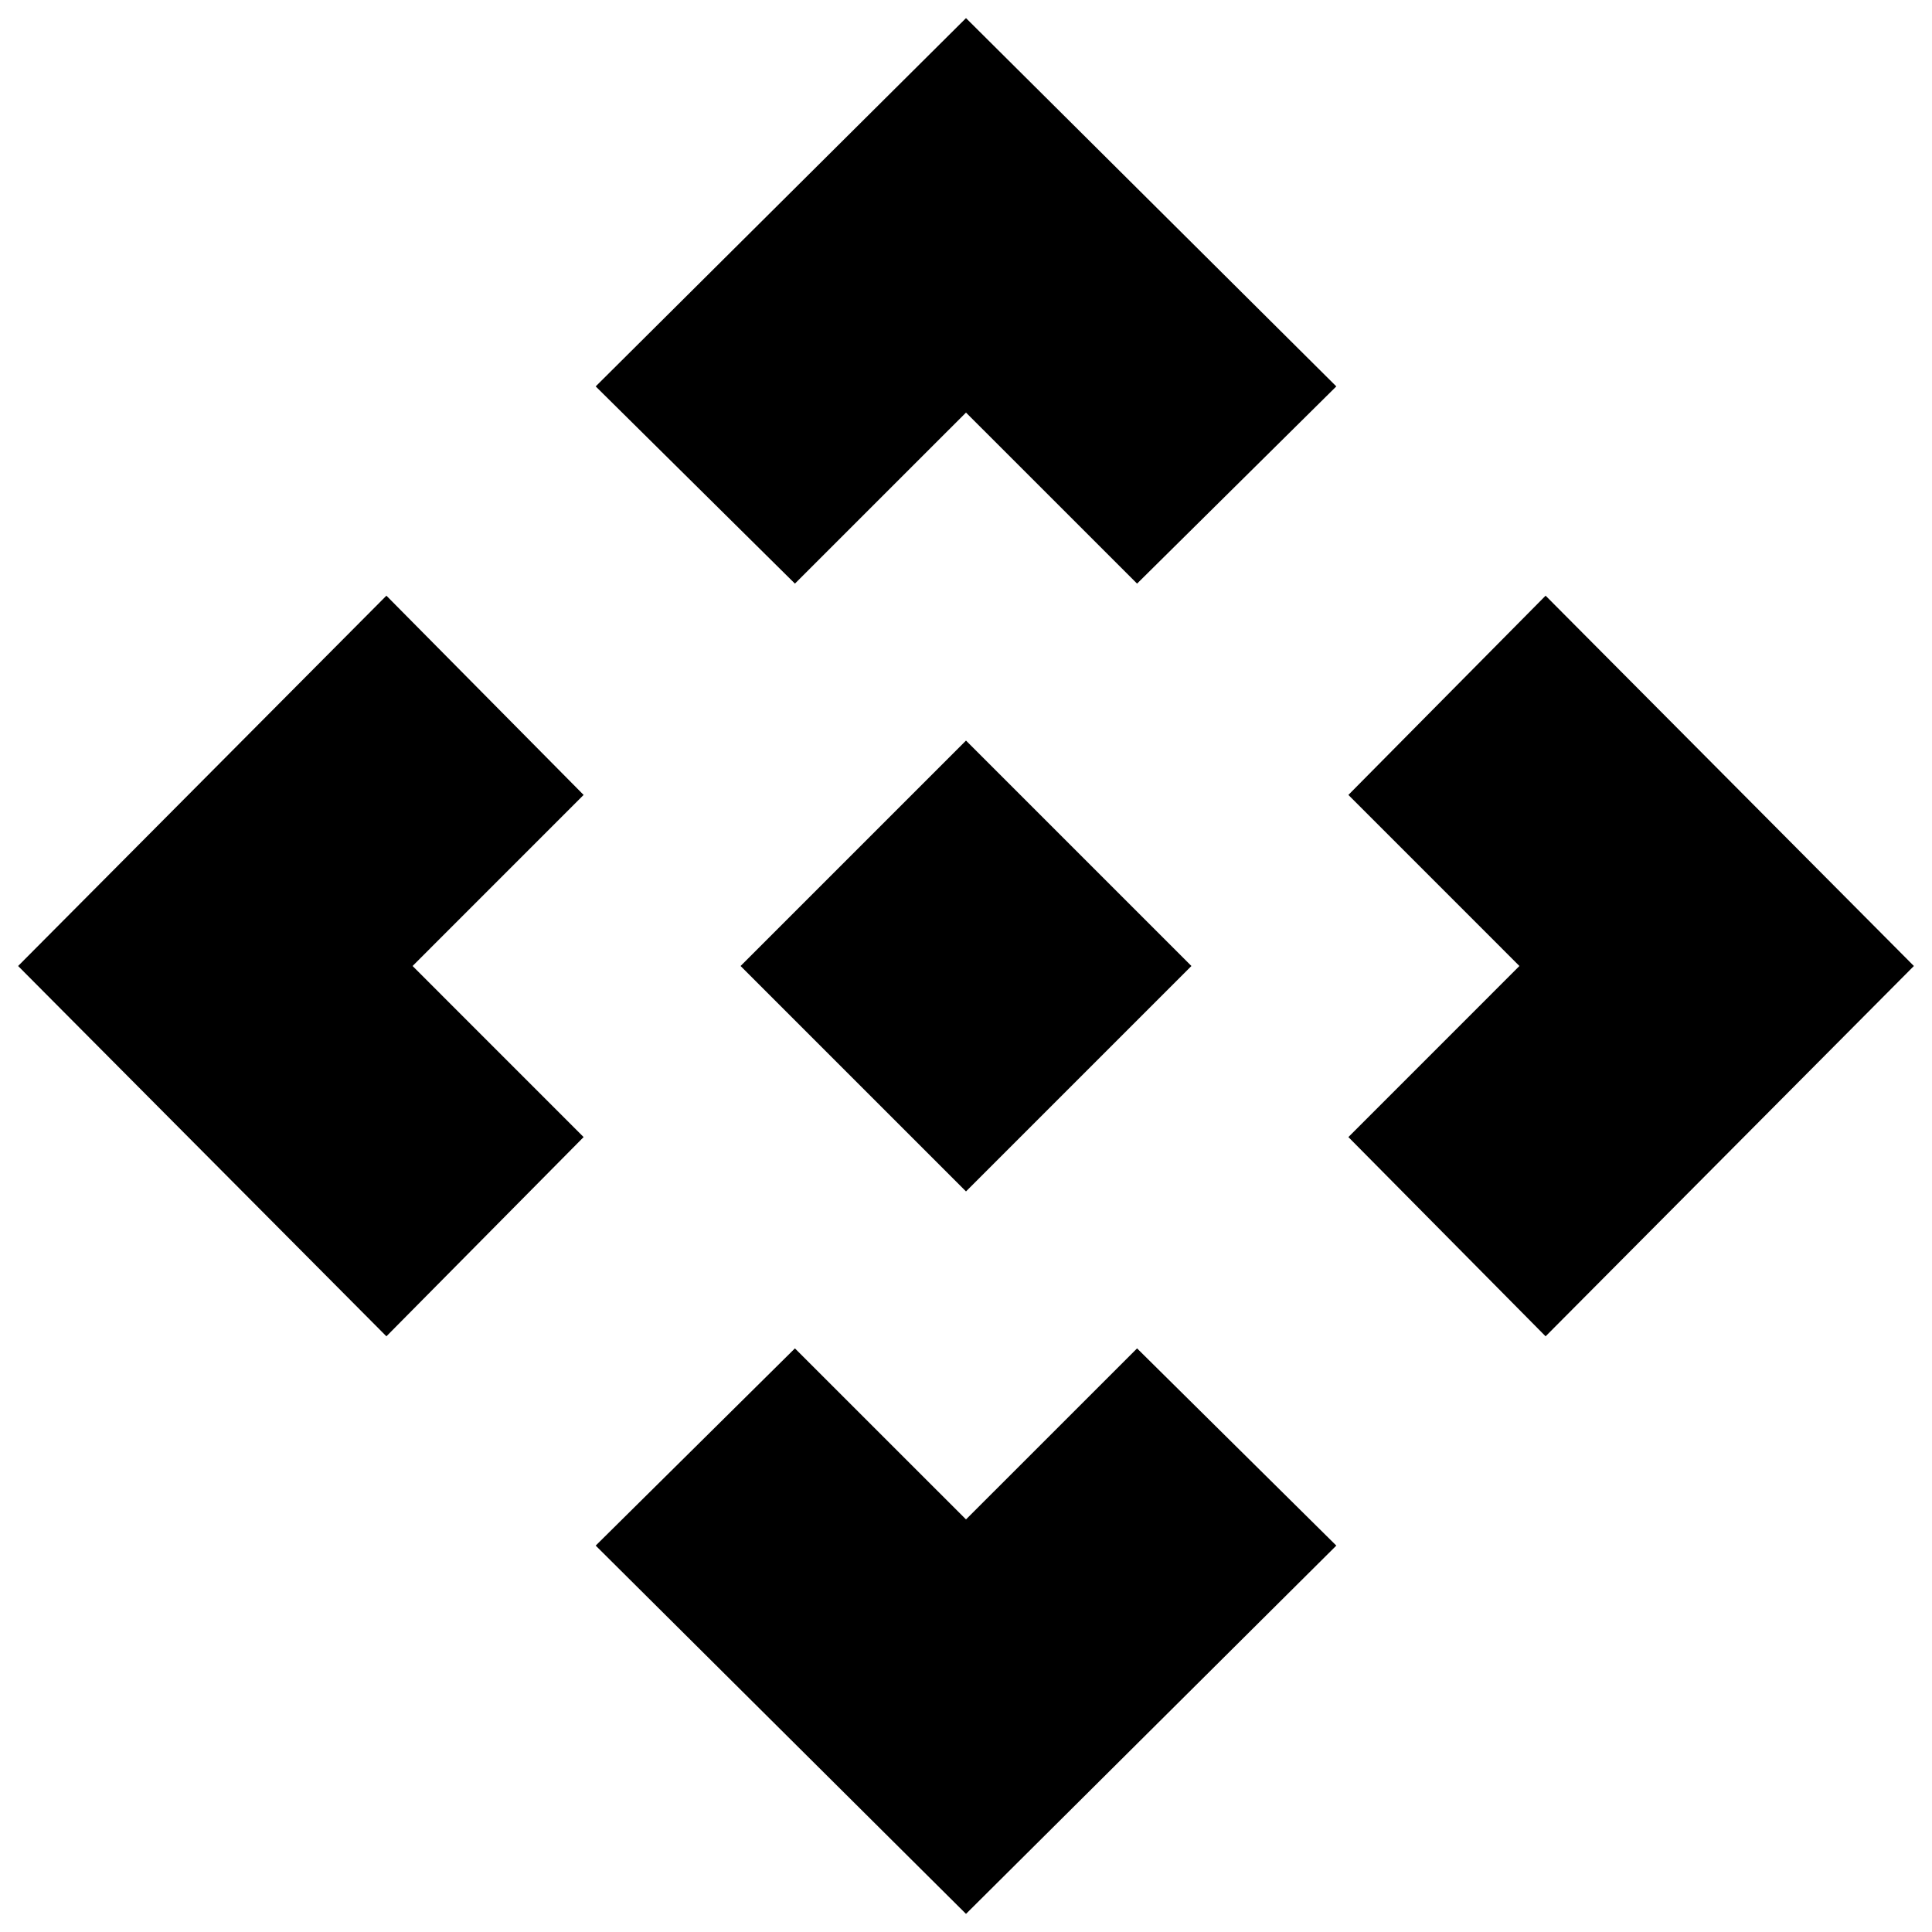 <svg xmlns="http://www.w3.org/2000/svg" height="40" width="40"><path d="M20 24.667 15.333 20 20 15.333 24.667 20ZM16.458 12.083 12.333 8 20 0.375 27.667 8 23.542 12.083 20 8.542ZM8 27.667 0.375 20 8 12.333 12.083 16.458 8.542 20 12.083 23.542ZM32 27.667 27.917 23.542 31.458 20 27.917 16.458 32 12.333 39.625 20ZM20 39.625 12.333 32 16.458 27.917 20 31.458 23.542 27.917 27.667 32Z"/></svg>